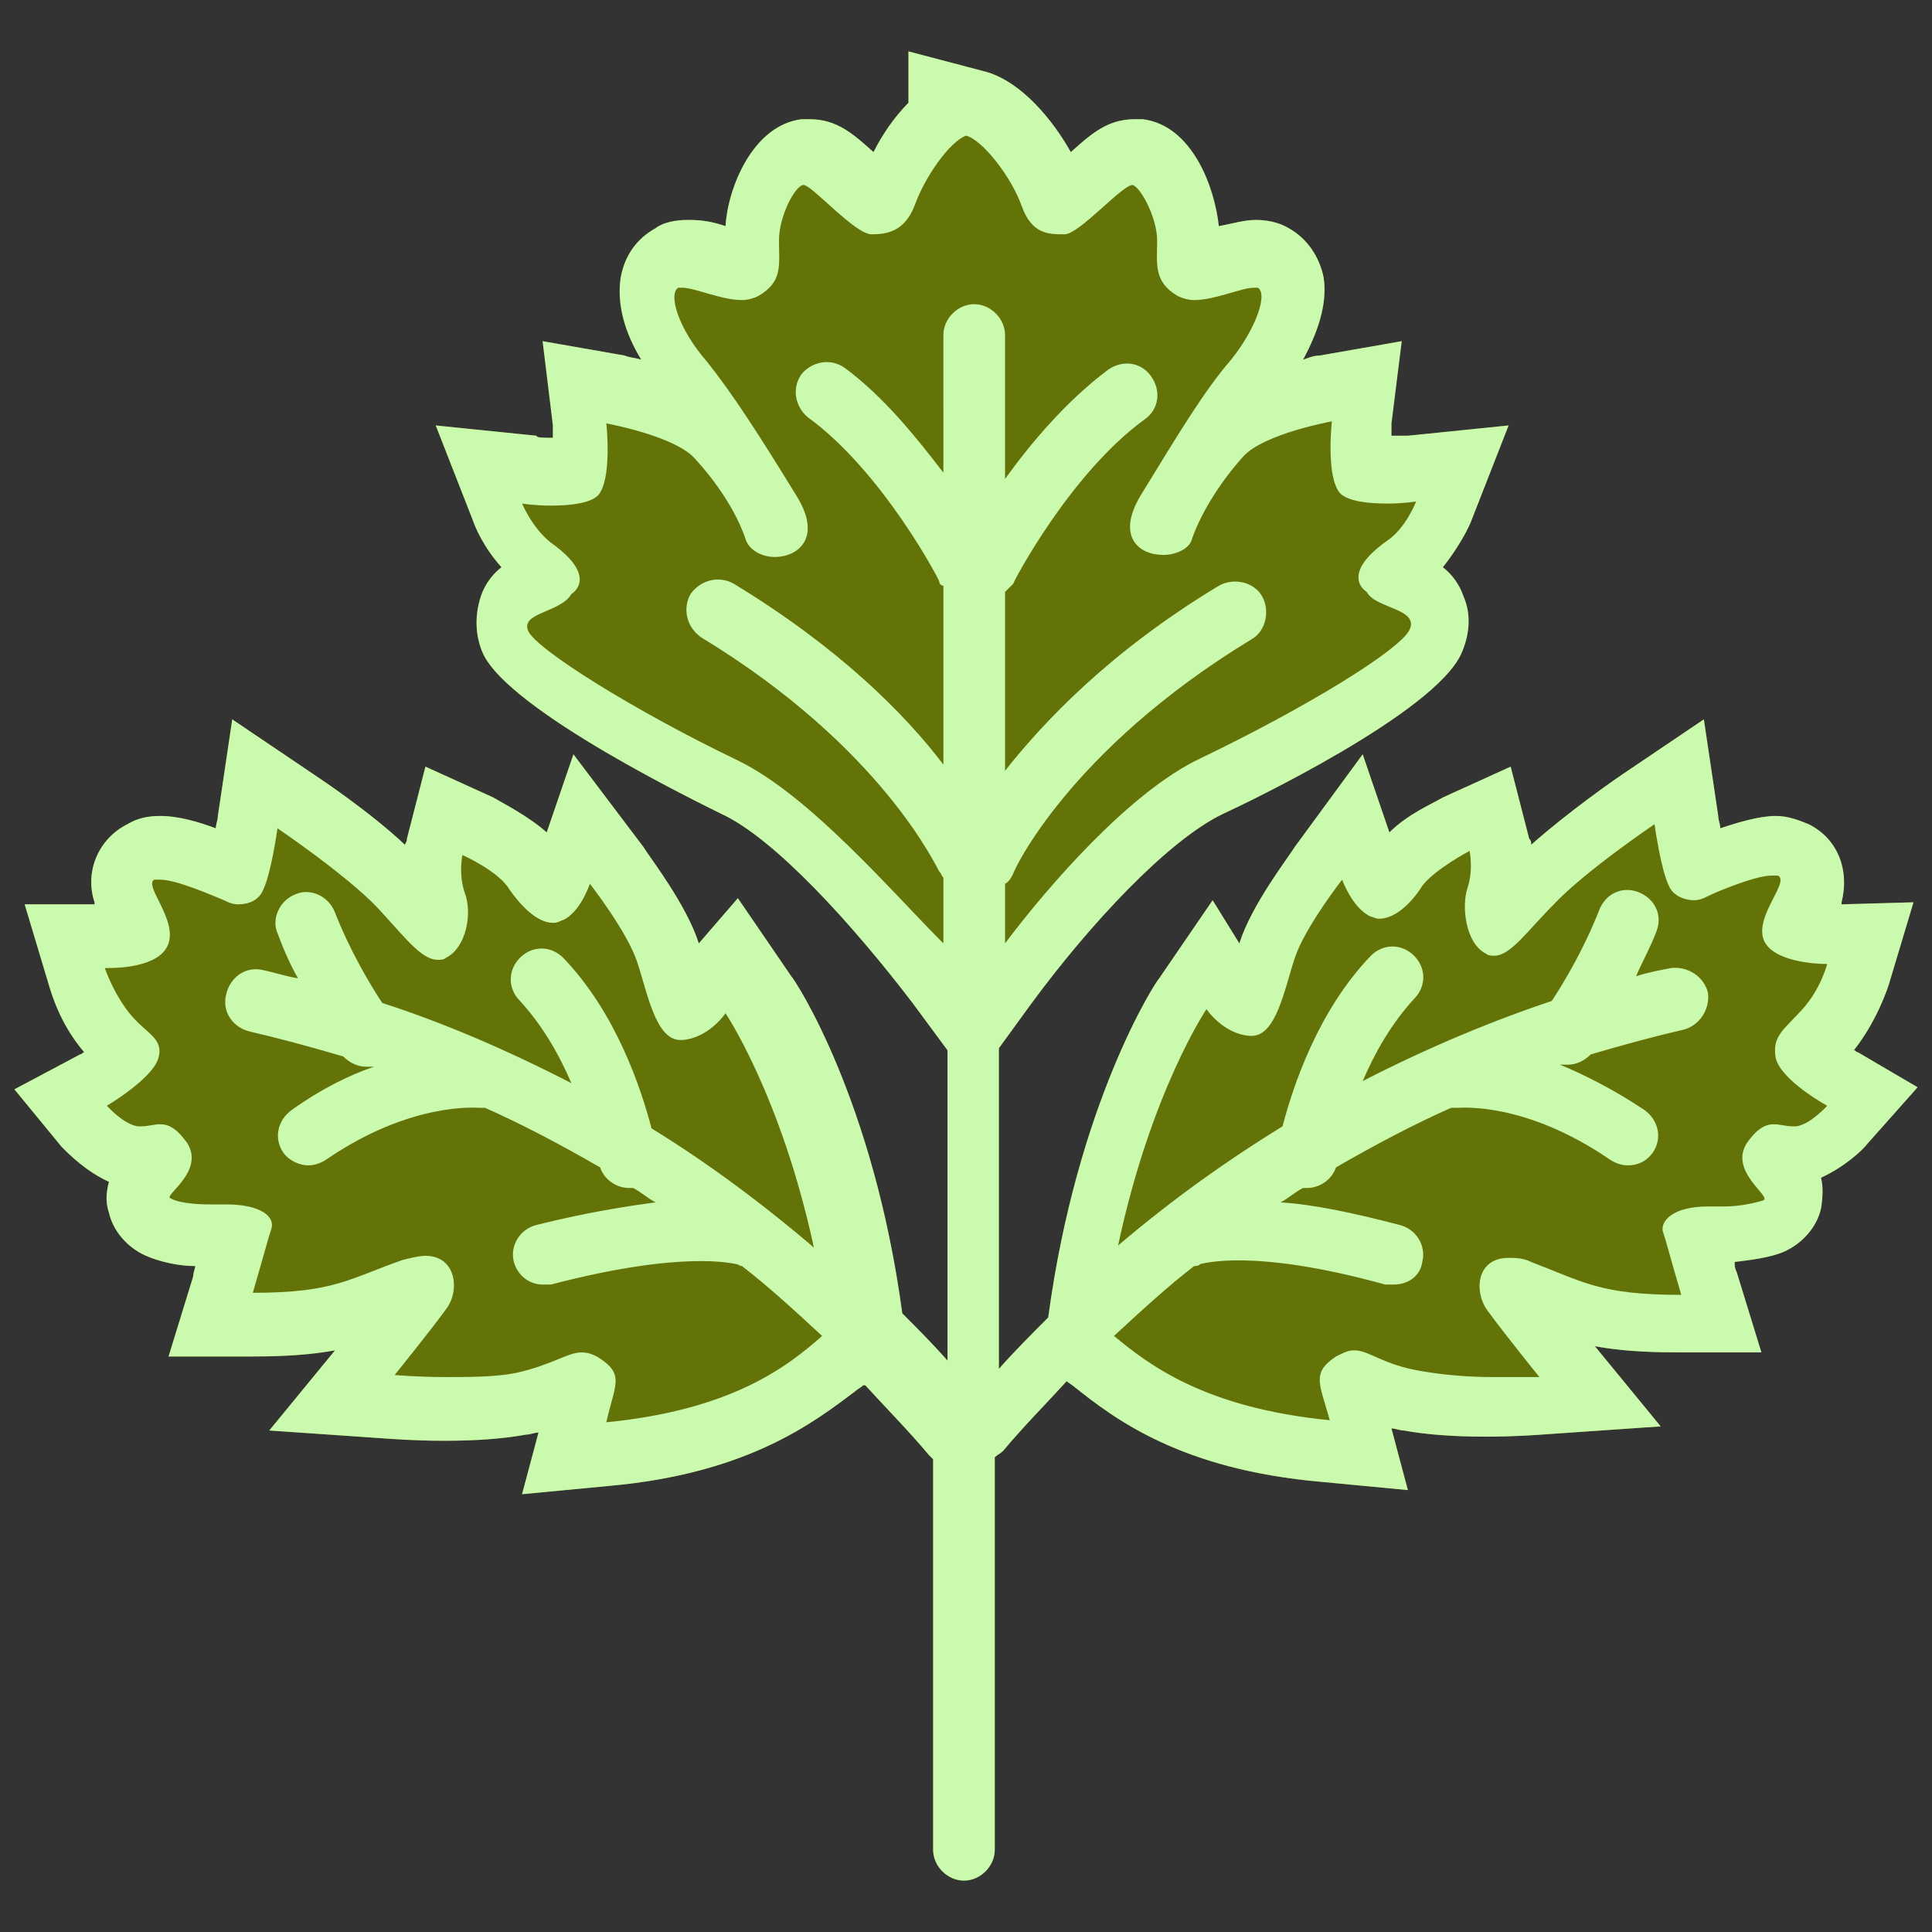 <?xml version="1.0" encoding="utf-8"?>
<!-- Generator: Adobe Illustrator 26.3.1, SVG Export Plug-In . SVG Version: 6.00 Build 0)  -->
<svg version="1.1" id="Layer_1" xmlns="http://www.w3.org/2000/svg" xmlns:xlink="http://www.w3.org/1999/xlink" x="0px" y="0px"
	 viewBox="0 0 94 94" style="enable-background:new 0 0 94 94;" xml:space="preserve">
<rect x="0" y="0" width="94" height="94" fill="#333333" stroke="none"/>
<style type="text/css">
	.st0{fill:#647307;}
	.st1{fill:#CAFAAE;}
</style>
<path class="st0" d="M90.4,51.2c-0.1,0-0.1-0.1-0.2-0.1c1.1-1.4,1.6-2.9,1.7-3.2l1.2-4L89.6,44v-0.1c0.4-1.6-0.2-3.1-1.6-3.8
	c-0.5-0.2-1-0.4-1.6-0.4c-0.8,0-1.8,0.3-2.7,0.6c0-0.2-0.1-0.4-0.1-0.6L82.9,35l-4,2.7c-0.3,0.2-2.6,1.8-4.4,3.4
	c0-0.1,0-0.2-0.1-0.3l-0.9-3.5l-3.3,1.5c-0.5,0.3-1.7,0.8-2.6,1.7l-1.3-3.8L63,41.2c-0.3,0.5-2.1,2.8-2.7,4.7l0,0L59,43.8l-2.6,3.8
	c-0.2,0.2-4,6.1-5.4,16.5c-0.8,0.8-1.6,1.6-2.4,2.5V51l1.6-2.2c2.8-3.8,6.6-7.9,9.3-9.2c1.1-0.5,10.3-4.9,11.6-7.8
	c0.4-0.9,0.5-1.9,0.1-2.8c-0.2-0.6-0.6-1.1-1-1.4c0.8-1,1.3-2,1.4-2.3l1.8-4.6l-4.9,0.5c0,0-0.4,0-0.8,0c0-0.2,0-0.4,0-0.6l0.5-4
	l-4,0.7c-0.3,0-0.5,0.1-0.8,0.2c0.7-1.3,1.2-2.7,1-4c-0.2-1-0.8-1.9-1.7-2.4c-0.5-0.3-1.1-0.4-1.6-0.4l0,0c-0.6,0-1.2,0.2-1.8,0.3
	c-0.2-1.9-1.3-4.9-3.7-5.2h-0.2h-0.2c-1.3,0-2.1,0.7-3.1,1.6C51.2,5.8,49.7,4,48,3.5l-3.8-1V5c-0.7,0.7-1.3,1.6-1.7,2.4
	c-1-0.9-1.8-1.6-3.1-1.6h-0.2H39c-2.4,0.3-3.6,3.4-3.7,5.2c-0.6-0.2-1.1-0.3-1.8-0.3l0,0c-0.6,0-1.2,0.1-1.6,0.4
	c-0.9,0.5-1.5,1.3-1.7,2.4c-0.2,1.3,0.2,2.7,1,4c-0.3-0.1-0.6-0.1-0.8-0.2l-4-0.7l0.5,4.1c0,0.2,0,0.4,0,0.6c-0.5,0-0.8,0-0.8-0.1
	l-4.9-0.5l1.8,4.6c0.1,0.3,0.5,1.3,1.4,2.3c-0.4,0.3-0.8,0.8-1,1.4c-0.3,0.9-0.3,1.9,0.1,2.8c1.3,2.8,10.6,7.3,11.6,7.8
	c2.6,1.2,6.4,5.4,9.3,9.2l1.7,2.3v15.1c-0.7-0.8-1.5-1.6-2.2-2.3c-1.4-10.4-5.2-16.2-5.4-16.4l-2.6-3.8L34,45.9l0,0
	c-0.6-1.9-2.4-4.2-2.7-4.7l-3.4-4.5l-1.3,3.8c-0.9-0.8-2.1-1.4-2.6-1.7l-3.3-1.5l-0.9,3.5c0,0.1,0,0.1-0.1,0.3
	c-1.7-1.6-4.1-3.2-4.4-3.4l-4-2.7l-0.7,4.7c0,0.2-0.1,0.4-0.1,0.6c-0.8-0.3-1.8-0.6-2.7-0.6c-0.6,0-1.1,0.1-1.6,0.4
	c-1.4,0.7-2.1,2.3-1.6,3.8V44H1.2l1.2,4c0.1,0.3,0.5,1.8,1.7,3.2c-0.1,0-0.1,0.1-0.2,0.1L0.7,53L3,55.8c0.4,0.4,1.2,1.2,2.3,1.7
	c-0.1,0.4-0.2,0.9,0,1.5c0.2,0.9,0.9,1.7,1.8,2.1c0.7,0.3,1.6,0.5,2.4,0.5c0,0.1-0.1,0.3-0.1,0.5L8.2,66h4c1.8,0,3-0.1,4.1-0.3
	l-3.2,3.9l5.8,0.4c0.1,0,1.2,0.1,2.7,0.1c1.6,0,2.9-0.1,4-0.3c0.2,0,0.4-0.1,0.6-0.1l-0.8,3l4.2-0.4c6.8-0.6,10-3.1,12-4.6
	c0.1-0.1,0.3-0.2,0.4-0.3h0.1c1,1.1,2.1,2.2,3.1,3.4c0.1,0.1,0.1,0.1,0.2,0.2v19c0,0.8,0.7,1.5,1.5,1.5s1.5-0.7,1.5-1.5V70.9
	c0.1-0.1,0.3-0.2,0.4-0.3c1-1.2,2.1-2.3,3.1-3.4l0,0c0.1,0.1,0.3,0.2,0.4,0.3c1.9,1.5,5.1,4,12,4.6l4.2,0.4l-0.8-3
	c0.2,0,0.4,0.1,0.6,0.1c1.1,0.2,2.4,0.3,4,0.3c1.5,0,2.7-0.1,2.7-0.1l5.8-0.4l-3.2-3.9c1.1,0.2,2.3,0.3,4.1,0.3h4l-1.2-3.9
	c-0.1-0.2-0.1-0.3-0.1-0.5c0.8-0.1,1.7-0.2,2.4-0.5c0.9-0.4,1.6-1.2,1.8-2.1c0.1-0.6,0.1-1.1,0-1.5c1.1-0.5,2-1.3,2.3-1.7l2.4-2.7
	L90.4,51.2z"/>
<path class="st1" d="M90.4,51.2c-0.1,0-0.1-0.1-0.2-0.1c1.1-1.4,1.6-2.9,1.7-3.2l1.2-4L89.6,44v-0.1c0.4-1.6-0.2-3.1-1.6-3.8
	c-0.5-0.2-1-0.4-1.6-0.4c-0.8,0-1.8,0.3-2.7,0.6c0-0.2-0.1-0.4-0.1-0.6L82.9,35l-4,2.7c-0.3,0.2-2.6,1.8-4.4,3.4
	c0-0.1,0-0.2-0.1-0.3l-0.9-3.5l-3.3,1.5c-0.5,0.3-1.7,0.8-2.6,1.7l-1.3-3.8L63,41.2c-0.3,0.5-2.1,2.8-2.7,4.7l0,0L59,43.8l-2.6,3.8
	c-0.2,0.2-4,6.1-5.4,16.5c-0.8,0.8-1.6,1.6-2.4,2.5V51l1.6-2.2c2.8-3.8,6.6-7.9,9.3-9.2c1.1-0.5,10.3-4.9,11.6-7.8
	c0.4-0.9,0.5-1.9,0.1-2.8c-0.2-0.6-0.6-1.1-1-1.4c0.8-1,1.3-2,1.4-2.3l1.8-4.6l-4.9,0.5c0,0-0.4,0-0.8,0c0-0.2,0-0.4,0-0.6l0.5-4
	l-4,0.7c-0.3,0-0.5,0.1-0.8,0.2c0.7-1.3,1.2-2.7,1-4c-0.2-1-0.8-1.9-1.7-2.4c-0.5-0.3-1.1-0.4-1.6-0.4l0,0c-0.6,0-1.2,0.2-1.8,0.3
	c-0.2-1.9-1.3-4.9-3.7-5.2h-0.2h-0.2c-1.3,0-2.1,0.7-3.1,1.6C51.2,5.8,49.7,4,48,3.5l-3.8-1V5c-0.7,0.7-1.3,1.6-1.7,2.4
	c-1-0.9-1.8-1.6-3.1-1.6h-0.2H39c-2.4,0.3-3.6,3.4-3.7,5.2c-0.6-0.2-1.1-0.3-1.8-0.3l0,0c-0.6,0-1.2,0.1-1.6,0.4
	c-0.9,0.5-1.5,1.3-1.7,2.4c-0.2,1.3,0.2,2.7,1,4c-0.3-0.1-0.6-0.1-0.8-0.2l-4-0.7l0.5,4.1c0,0.2,0,0.4,0,0.6c-0.5,0-0.8,0-0.8-0.1
	l-4.9-0.5l1.8,4.6c0.1,0.3,0.5,1.3,1.4,2.3c-0.4,0.3-0.8,0.8-1,1.4c-0.3,0.9-0.3,1.9,0.1,2.8c1.3,2.8,10.6,7.3,11.6,7.8
	c2.6,1.2,6.4,5.4,9.3,9.2l1.7,2.3v15.1c-0.7-0.8-1.5-1.6-2.2-2.3c-1.4-10.4-5.2-16.2-5.4-16.4l-2.6-3.8L34,45.9l0,0
	c-0.6-1.9-2.4-4.2-2.7-4.7l-3.4-4.5l-1.3,3.8c-0.9-0.8-2.1-1.4-2.6-1.7l-3.3-1.5l-0.9,3.5c0,0.1,0,0.1-0.1,0.3
	c-1.7-1.6-4.1-3.2-4.4-3.4l-4-2.7l-0.7,4.7c0,0.2-0.1,0.4-0.1,0.6c-0.8-0.3-1.8-0.6-2.7-0.6c-0.6,0-1.1,0.1-1.6,0.4
	c-1.4,0.7-2.1,2.3-1.6,3.8V44H1.2l1.2,4c0.1,0.3,0.5,1.8,1.7,3.2c-0.1,0-0.1,0.1-0.2,0.1L0.7,53L3,55.8c0.4,0.4,1.2,1.2,2.3,1.7
	c-0.1,0.4-0.2,0.9,0,1.5c0.2,0.9,0.9,1.7,1.8,2.1c0.7,0.3,1.6,0.5,2.4,0.5c0,0.1-0.1,0.3-0.1,0.5L8.2,66h4c1.8,0,3-0.1,4.1-0.3
	l-3.2,3.9l5.8,0.4c0.1,0,1.2,0.1,2.7,0.1c1.6,0,2.9-0.1,4-0.3c0.2,0,0.4-0.1,0.6-0.1l-0.8,3l4.2-0.4c6.8-0.6,10-3.1,12-4.6
	c0.1-0.1,0.3-0.2,0.4-0.3h0.1c1,1.1,2.1,2.2,3.1,3.4c0.1,0.1,0.1,0.1,0.2,0.2v19c0,0.8,0.7,1.5,1.5,1.5s1.5-0.7,1.5-1.5V70.9
	c0.1-0.1,0.3-0.2,0.4-0.3c1-1.2,2.1-2.3,3.1-3.4l0,0c0.1,0.1,0.3,0.2,0.4,0.3c1.9,1.5,5.1,4,12,4.6l4.2,0.4l-0.8-3
	c0.2,0,0.4,0.1,0.6,0.1c1.1,0.2,2.4,0.3,4,0.3c1.5,0,2.7-0.1,2.7-0.1l5.8-0.4l-3.2-3.9c1.1,0.2,2.3,0.3,4.1,0.3h4l-1.2-3.9
	c-0.1-0.2-0.1-0.3-0.1-0.5c0.8-0.1,1.7-0.2,2.4-0.5c0.9-0.4,1.6-1.2,1.8-2.1c0.1-0.6,0.1-1.1,0-1.5c1.1-0.5,2-1.3,2.3-1.7l2.4-2.7
	L90.4,51.2z M29.5,69.2c0.4-1.8,0.9-2.3-0.3-3.1c-0.3-0.2-0.6-0.3-0.9-0.3c-0.7,0-1.4,0.6-3.2,1c-1,0.2-2.3,0.2-3.4,0.2
	c-1.4,0-2.5-0.1-2.5-0.1s1.7-2.1,2.5-3.2c0.7-0.9,0.5-2.6-1-2.6c-0.3,0-0.7,0.1-1.1,0.2c-2.6,0.9-3.3,1.6-7.3,1.6
	c0.7-2.4,0.7-2.5,0.9-3.1s-0.5-1.2-2.2-1.2c-0.1,0-0.3,0-0.4,0c-0.1,0-0.3,0-0.4,0c-0.8,0-1.6-0.1-1.9-0.3C7.9,58.2,10,57,9.1,55.6
	c-0.5-0.7-0.9-0.9-1.3-0.9c-0.3,0-0.6,0.1-0.9,0.1c-0.1,0-0.1,0-0.2,0c-0.7-0.1-1.5-1-1.5-1s2.2-1.3,2.5-2.3s-0.6-1.2-1.4-2.2
	s-1.2-2.2-1.2-2.2s0,0,0.1,0c0.4,0,2.6,0,3-1.2c0.4-1.2-1.2-2.8-0.7-3.1c0.1,0,0.2,0,0.3,0c0.8,0,2.6,0.8,3.1,1
	c0.2,0.1,0.4,0.2,0.7,0.2c0.5,0,1-0.2,1.2-0.7c0.4-0.8,0.7-3,0.7-3s3.4,2.3,4.9,3.9c1.3,1.4,2.1,2.5,2.9,2.5c0.1,0,0.3,0,0.4-0.1
	c1-0.5,1.3-2.2,0.9-3.2c-0.3-0.9-0.1-1.8-0.1-1.8s1.8,0.8,2.3,1.7c0.5,0.7,1.3,1.6,2.1,1.6c0.1,0,0.2,0,0.4-0.1
	c0.9-0.3,1.4-1.8,1.4-1.8s1.8,2.3,2.3,3.8s0.9,3.8,2.1,3.8h0.1c1.3-0.1,2.1-1.3,2.1-1.3s2.7,4,4.3,11.4c-2.7-2.3-5.3-4.2-7.9-5.8
	c-0.5-1.9-1.7-5.6-4.3-8.3c-0.6-0.6-1.5-0.6-2.1,0s-0.6,1.5,0,2.1c1.1,1.2,1.9,2.6,2.5,4c-3.3-1.7-6.4-3-9.2-3.9
	c-0.6-0.9-1.6-2.6-2.3-4.4c-0.3-0.8-1.2-1.2-1.9-0.9c-0.8,0.3-1.2,1.2-0.9,1.9c0.3,0.8,0.6,1.5,1,2.2c-0.6-0.1-1.2-0.3-1.7-0.4
	C12,47,11.2,47.5,11,48.4c-0.2,0.8,0.3,1.6,1.2,1.8c1.3,0.3,2.8,0.7,4.5,1.2c0.3,0.3,0.7,0.5,1.1,0.5c0.1,0,0.2,0,0.3,0h0.1
	c-1.2,0.4-2.6,1.1-4,2.1c-0.7,0.5-0.9,1.4-0.4,2.1c0.3,0.4,0.8,0.6,1.2,0.6c0.3,0,0.6-0.1,0.9-0.3c4.1-2.8,7.3-2.5,7.4-2.5
	s0.2,0,0.3,0c1.8,0.8,3.7,1.8,5.6,2.9c0.2,0.6,0.8,1,1.4,1c0.1,0,0.1,0,0.2,0c0.4,0.2,0.7,0.5,1.1,0.7c-1.5,0.2-3.4,0.5-5.8,1.1
	c-0.8,0.2-1.3,1-1.1,1.8c0.2,0.7,0.8,1.1,1.4,1.1c0.1,0,0.3,0,0.4,0c6.5-1.7,8.9-1,9-1s0.2,0.1,0.3,0.1c1.3,1,2.6,2.2,3.9,3.4
	C38.3,66.5,35.6,68.6,29.5,69.2z M35.9,37c-5-2.4-9.8-5.4-10.2-6.3c-0.4-0.9,1.6-0.9,2.1-1.8c0,0,1.4-0.8-1-2.5
	c-0.9-0.7-1.4-1.9-1.4-1.9s0.6,0.1,1.4,0.1c0.9,0,1.9-0.1,2.3-0.5c0.7-0.8,0.4-3.5,0.4-3.5s3.3,0.6,4.3,1.7s2,2.5,2.5,4
	c0.2,0.5,0.8,0.8,1.4,0.8c1.1,0,2.3-0.9,1.1-2.9c-1.9-3.1-3.2-5.1-4.4-6.6C33,16,32.5,14.3,33,14c0,0,0.1,0,0.2,0
	c0.6,0,1.9,0.6,2.9,0.6c0.3,0,0.6-0.1,0.8-0.2c1.2-0.7,1-1.5,1-2.7S38.7,9,39.1,9l0,0c0.4,0,2.5,2.4,3.3,2.4c0.7,0,1.6-0.1,2.1-1.4
	C45,8.6,46.2,6.9,47,6.6l0,0c0.8,0.2,2.2,2,2.7,3.4s1.3,1.4,2.1,1.4c0.7,0,2.8-2.4,3.3-2.4l0,0c0.4,0.1,1.2,1.6,1.2,2.7
	s-0.2,2,1,2.7c0.2,0.1,0.5,0.2,0.8,0.2c1,0,2.3-0.6,2.9-0.6c0.1,0,0.1,0,0.2,0c0.5,0.3-0.1,2-1.3,3.5c-1.3,1.5-2.5,3.5-4.4,6.6
	c-1.2,2-0.1,2.9,1.1,2.9c0.6,0,1.3-0.3,1.4-0.8c0.5-1.4,1.5-2.9,2.5-4s4.3-1.7,4.3-1.7s-0.3,2.7,0.4,3.5c0.4,0.4,1.4,0.5,2.3,0.5
	c0.8,0,1.4-0.1,1.4-0.1s-0.5,1.3-1.4,1.9c-2.4,1.7-1,2.5-1,2.5c0.4,0.8,2.5,0.8,2.1,1.8s-5.2,3.9-10.2,6.3c-3.4,1.6-7.4,6.2-9.5,9
	V43c0.2-0.1,0.3-0.3,0.4-0.5c0-0.1,2.7-6,11.6-11.4c0.7-0.4,0.9-1.4,0.5-2.1s-1.4-0.9-2.1-0.5c-5.3,3.2-8.5,6.6-10.4,9v-8.7
	c0.1-0.1,0.3-0.3,0.4-0.4c0-0.1,2.8-5.4,6.4-8c0.7-0.5,0.8-1.4,0.3-2.1s-1.4-0.8-2.1-0.3c-2,1.5-3.7,3.5-5,5.3v-7
	c0-0.8-0.7-1.5-1.5-1.5s-1.5,0.7-1.5,1.5V23c-1.3-1.7-2.9-3.7-4.8-5.1c-0.7-0.5-1.6-0.3-2.1,0.3c-0.5,0.7-0.3,1.6,0.3,2.1
	c3.6,2.6,6.4,7.9,6.4,8s0.1,0.2,0.2,0.2v8.7c-1.9-2.5-5.1-5.7-10.2-8.8c-0.7-0.4-1.6-0.2-2.1,0.5c-0.4,0.7-0.2,1.6,0.5,2.1
	c8.9,5.4,11.5,11.3,11.6,11.4c0.1,0.1,0.1,0.2,0.2,0.3v3.2C43.4,43.4,39.4,38.7,35.9,37z M86.4,51.5c0.3,1.1,2.5,2.3,2.5,2.3
	s-0.8,0.9-1.5,1c-0.1,0-0.1,0-0.2,0c-0.3,0-0.6-0.1-0.9-0.1c-0.4,0-0.8,0.2-1.3,0.9c-0.9,1.4,1.2,2.6,0.8,2.8
	c-0.3,0.1-1.1,0.3-1.9,0.3c-0.1,0-0.3,0-0.4,0s-0.3,0-0.4,0c-1.7,0-2.3,0.7-2.2,1.2c0.2,0.6,0.2,0.7,0.9,3.1c-3.9,0-4.7-0.6-7.3-1.6
	c-0.4-0.2-0.8-0.2-1.1-0.2c-1.6,0-1.7,1.7-1,2.6c0.8,1.1,2.5,3.2,2.5,3.2s-0.9,0-2.3,0c-1.1,0-2.4-0.1-3.5-0.3c-1.8-0.3-2.5-1-3.2-1
	c-0.3,0-0.5,0.1-0.9,0.3c-1.2,0.8-0.8,1.3-0.3,3.1c-6.1-0.6-8.8-2.7-10.5-4.1c1.3-1.2,2.6-2.4,3.9-3.4c0.1,0,0.2,0,0.3-0.1
	c0.1,0,2.5-0.8,9,1c0.1,0,0.3,0,0.4,0c0.7,0,1.3-0.4,1.4-1.1c0.2-0.8-0.3-1.6-1.1-1.8c-2.3-0.6-4.2-1-5.8-1.1
	c0.4-0.2,0.7-0.5,1.1-0.7c0.1,0,0.1,0,0.2,0c0.6,0,1.2-0.4,1.4-1c1.9-1.1,3.8-2.1,5.6-2.9c0.1,0,0.2,0,0.3,0c0.2,0,3.3-0.3,7.4,2.5
	c0.3,0.2,0.6,0.3,0.9,0.3c0.5,0,0.9-0.2,1.2-0.6c0.5-0.7,0.3-1.6-0.4-2.1c-1.5-1-2.9-1.7-4.1-2.2H76c0.1,0,0.2,0,0.3,0
	c0.4,0,0.8-0.2,1.1-0.5c1.7-0.5,3.2-0.9,4.5-1.2c0.8-0.2,1.3-1,1.2-1.8c-0.2-0.8-1-1.3-1.8-1.2c-0.5,0.1-1.1,0.2-1.7,0.4
	c0.3-0.7,0.7-1.4,1-2.2s-0.1-1.6-0.9-1.9c-0.8-0.3-1.6,0.1-1.9,0.9c-0.7,1.8-1.7,3.5-2.3,4.4c-2.7,0.9-5.9,2.2-9.2,3.9
	c0.6-1.4,1.4-2.8,2.5-4c0.6-0.6,0.6-1.5,0-2.1s-1.5-0.6-2.1,0c-2.6,2.7-3.8,6.4-4.3,8.3c-2.6,1.6-5.3,3.5-8,5.8
	c1.6-7.5,4.3-11.5,4.3-11.5s0.8,1.2,2.1,1.3h0.1c1.2,0,1.6-2.3,2.1-3.8s2.3-3.8,2.3-3.8s0.5,1.4,1.4,1.8c0.1,0,0.2,0.1,0.4,0.1
	c0.8,0,1.6-0.8,2.1-1.6c0.6-0.8,2.3-1.7,2.3-1.7s0.2,0.9-0.1,1.8s-0.1,2.7,0.9,3.2c0.1,0.1,0.3,0.1,0.4,0.1c0.8,0,1.6-1.2,2.9-2.5
	c1.5-1.6,4.9-3.9,4.9-3.9s0.3,2.2,0.7,3c0.2,0.5,0.8,0.7,1.2,0.7c0.3,0,0.5-0.1,0.7-0.2c0.4-0.2,2.3-1,3.1-1c0.1,0,0.2,0,0.3,0
	c0.6,0.3-1.1,1.9-0.7,3.1c0.4,1.1,2.6,1.2,3,1.2h0.1c0,0-0.3,1.2-1.2,2.2S86.2,50.4,86.4,51.5z"/>
</svg>
